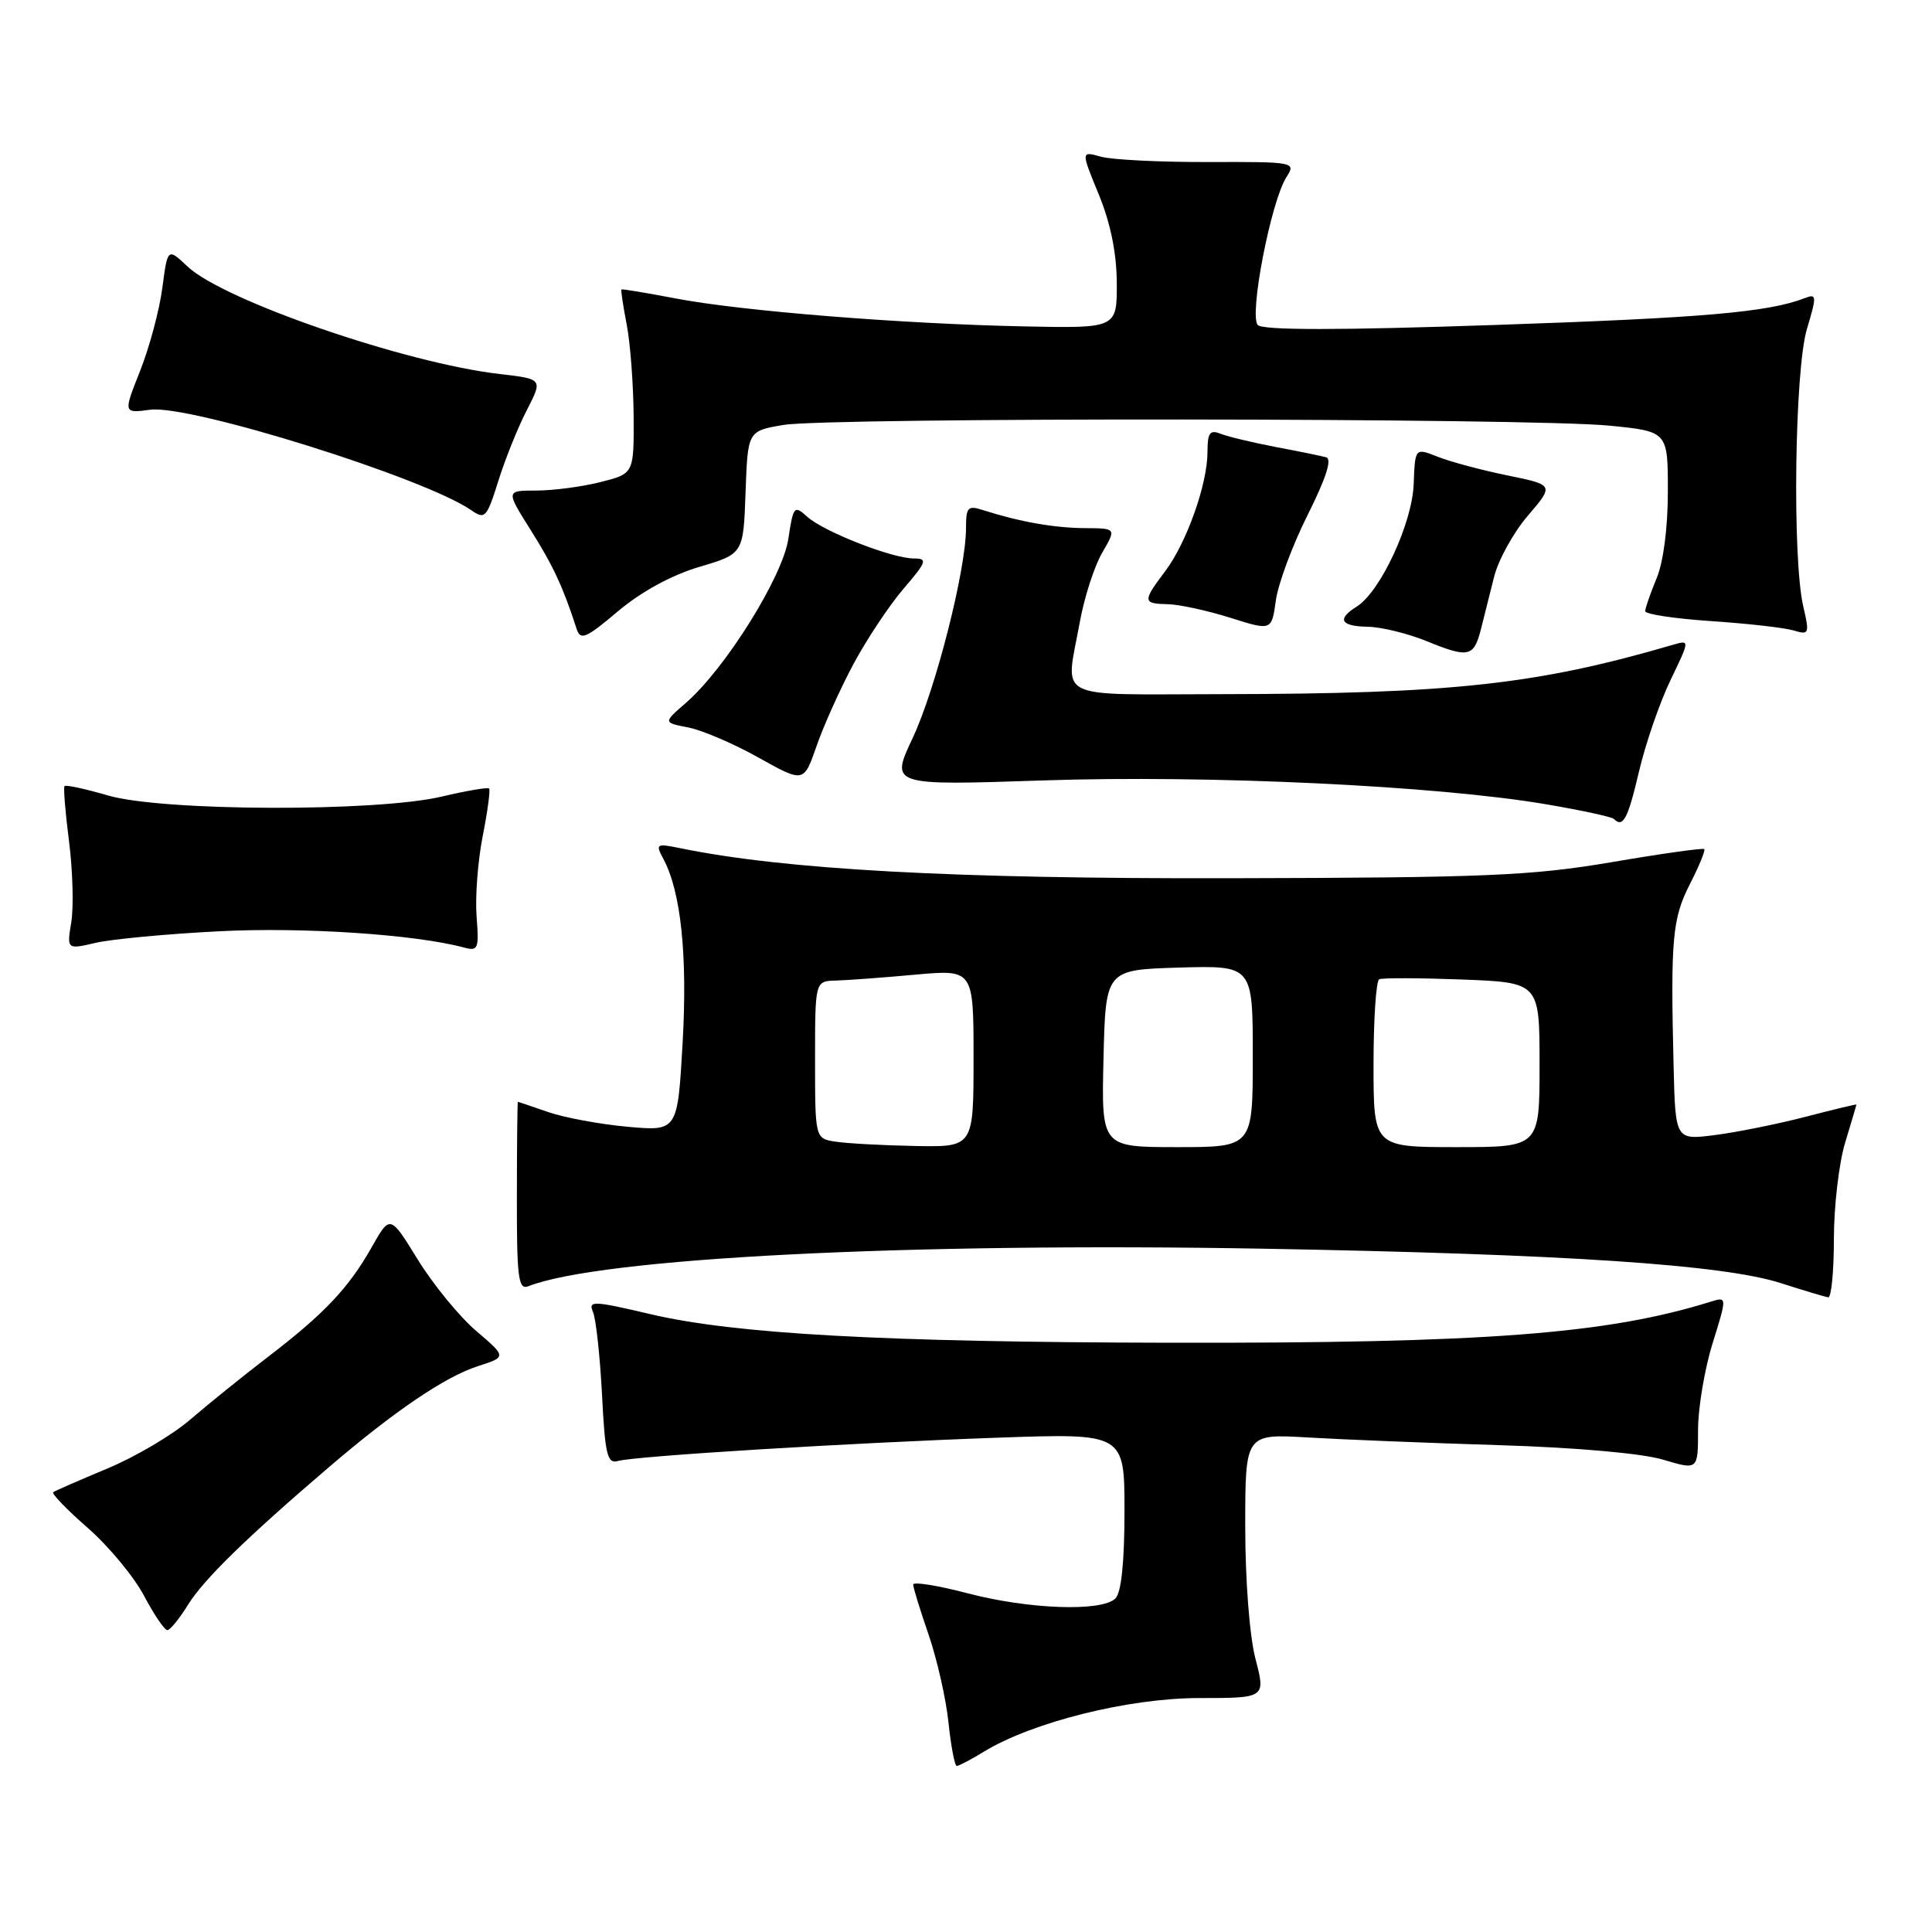 <?xml version="1.0" encoding="UTF-8" standalone="no"?>
<!DOCTYPE svg PUBLIC "-//W3C//DTD SVG 1.1//EN" "http://www.w3.org/Graphics/SVG/1.1/DTD/svg11.dtd" >
<svg xmlns="http://www.w3.org/2000/svg" xmlns:xlink="http://www.w3.org/1999/xlink" version="1.1" viewBox="0 0 256 256">
 <g >
 <path fill="currentColor"
d=" M 130.38 232.10 C 136.83 228.17 149.57 225.00 158.91 225.00 C 167.71 225.00 167.71 225.00 166.35 219.78 C 165.57 216.77 165.00 209.37 165.00 202.28 C 165.00 189.99 165.00 189.99 173.25 190.47 C 177.79 190.74 189.20 191.20 198.61 191.49 C 208.84 191.80 217.59 192.58 220.36 193.41 C 225.00 194.80 225.00 194.80 225.00 189.49 C 225.00 186.57 225.87 181.39 226.93 177.99 C 228.85 171.81 228.85 171.81 226.68 172.48 C 212.92 176.77 196.74 178.00 155.00 177.92 C 117.12 177.85 97.33 176.76 86.18 174.13 C 78.60 172.35 77.92 172.32 78.57 173.84 C 78.97 174.75 79.50 179.68 79.77 184.78 C 80.17 192.75 80.47 193.99 81.87 193.59 C 84.20 192.93 112.58 191.19 132.25 190.50 C 149.00 189.91 149.00 189.91 149.00 200.25 C 149.00 206.97 148.58 211.02 147.80 211.80 C 146.01 213.59 136.32 213.25 128.18 211.11 C 124.23 210.08 121.00 209.56 121.00 209.96 C 121.00 210.36 121.92 213.34 123.04 216.59 C 124.16 219.84 125.35 225.09 125.68 228.25 C 126.01 231.41 126.51 234.00 126.77 234.00 C 127.04 234.00 128.67 233.15 130.38 232.10 Z  M 24.90 212.66 C 26.97 209.31 32.59 203.81 43.57 194.42 C 52.23 187.00 58.98 182.42 63.31 181.03 C 67.13 179.80 67.13 179.80 63.09 176.35 C 60.87 174.45 57.40 170.21 55.37 166.92 C 51.69 160.95 51.69 160.95 49.27 165.23 C 46.19 170.68 42.98 174.07 35.50 179.80 C 32.20 182.33 27.58 186.06 25.22 188.09 C 22.87 190.13 17.92 193.05 14.22 194.59 C 10.53 196.13 7.30 197.54 7.05 197.72 C 6.81 197.91 8.86 200.04 11.62 202.45 C 14.38 204.86 17.73 208.90 19.07 211.42 C 20.40 213.94 21.80 216.00 22.17 216.00 C 22.54 216.00 23.76 214.50 24.90 212.66 Z  M 243.00 164.16 C 243.00 159.85 243.67 154.11 244.49 151.41 C 245.31 148.71 245.98 146.44 245.99 146.36 C 246.00 146.29 242.96 147.01 239.25 147.98 C 235.54 148.94 230.14 150.03 227.25 150.40 C 222.00 151.07 222.00 151.07 221.76 141.28 C 221.35 124.39 221.59 121.72 223.92 117.15 C 225.14 114.76 226.00 112.67 225.82 112.51 C 225.64 112.34 220.10 113.12 213.50 114.25 C 202.93 116.04 196.90 116.30 163.00 116.37 C 126.32 116.45 104.05 115.24 90.14 112.39 C 86.94 111.74 86.83 111.81 87.91 113.83 C 90.23 118.17 91.11 126.59 90.45 138.20 C 89.78 149.90 89.78 149.90 83.14 149.30 C 79.49 148.97 74.76 148.09 72.62 147.35 C 70.49 146.61 68.69 146.00 68.62 146.00 C 68.56 146.00 68.49 151.64 68.49 158.52 C 68.47 169.29 68.68 170.95 69.99 170.44 C 79.48 166.69 120.15 164.62 167.50 165.46 C 207.46 166.18 228.37 167.57 236.00 170.03 C 239.03 171.00 241.84 171.85 242.25 171.90 C 242.66 171.96 243.00 168.47 243.00 164.16 Z  M 29.00 123.40 C 40.13 122.82 55.09 123.82 61.51 125.56 C 63.35 126.06 63.49 125.71 63.15 121.45 C 62.95 118.88 63.31 114.09 63.96 110.80 C 64.61 107.50 64.99 104.66 64.81 104.48 C 64.63 104.30 61.79 104.78 58.49 105.56 C 49.80 107.60 21.55 107.51 14.33 105.41 C 11.32 104.53 8.72 103.97 8.55 104.16 C 8.39 104.35 8.65 107.65 9.15 111.50 C 9.64 115.35 9.77 120.15 9.45 122.16 C 8.85 125.82 8.85 125.82 12.68 124.93 C 14.78 124.44 22.12 123.75 29.00 123.40 Z  M 217.17 102.25 C 218.04 98.54 219.92 93.09 221.34 90.14 C 223.92 84.79 223.92 84.79 221.71 85.43 C 203.59 90.72 192.38 91.94 161.75 91.98 C 139.28 92.00 141.17 92.96 143.08 82.43 C 143.67 79.17 145.00 75.04 146.04 73.25 C 147.93 70.00 147.93 70.00 143.72 69.98 C 139.68 69.95 135.09 69.14 130.25 67.59 C 128.24 66.94 128.00 67.20 128.00 70.00 C 128.00 75.50 123.99 91.29 120.93 97.80 C 117.97 104.09 117.97 104.09 138.24 103.41 C 160.12 102.67 190.47 104.11 204.92 106.58 C 209.56 107.37 213.57 108.24 213.84 108.51 C 215.06 109.73 215.69 108.56 217.17 102.25 Z  M 113.05 88.06 C 114.80 84.78 117.79 80.27 119.69 78.05 C 122.81 74.41 122.95 74.00 121.09 74.00 C 118.22 74.00 109.15 70.45 106.96 68.47 C 105.24 66.91 105.11 67.06 104.46 71.40 C 103.71 76.43 96.12 88.58 90.89 93.13 C 87.87 95.75 87.87 95.75 91.19 96.39 C 93.01 96.74 97.20 98.53 100.50 100.38 C 106.50 103.73 106.50 103.73 108.19 98.88 C 109.11 96.21 111.30 91.34 113.05 88.06 Z  M 196.22 83.42 C 196.63 81.81 197.42 78.68 197.97 76.45 C 198.52 74.22 200.54 70.56 202.45 68.33 C 205.93 64.26 205.93 64.26 199.72 62.99 C 196.30 62.29 192.15 61.18 190.50 60.52 C 187.50 59.33 187.50 59.33 187.32 64.15 C 187.13 69.34 182.90 78.42 179.77 80.38 C 177.10 82.04 177.63 82.99 181.25 83.05 C 183.04 83.08 186.53 83.94 189.00 84.94 C 194.58 87.22 195.28 87.07 196.22 83.42 Z  M 92.65 75.12 C 98.50 73.39 98.50 73.39 98.79 65.25 C 99.08 57.11 99.08 57.11 103.79 56.31 C 109.75 55.29 202.86 55.37 213.25 56.40 C 221.00 57.17 221.00 57.17 221.00 65.12 C 221.00 69.92 220.41 74.49 219.50 76.65 C 218.68 78.63 218.00 80.58 218.00 80.98 C 218.00 81.39 221.94 81.98 226.75 82.30 C 231.56 82.62 236.47 83.18 237.67 83.54 C 239.72 84.16 239.79 83.99 238.94 80.34 C 237.47 74.02 237.80 48.97 239.43 43.58 C 240.74 39.22 240.72 38.89 239.18 39.49 C 234.31 41.38 225.74 42.12 198.10 43.06 C 177.34 43.77 167.37 43.77 166.67 43.07 C 165.47 41.87 168.40 26.69 170.46 23.47 C 171.74 21.47 171.58 21.44 160.13 21.47 C 153.73 21.49 147.31 21.17 145.87 20.76 C 143.23 20.02 143.23 20.02 145.59 25.76 C 147.15 29.56 147.96 33.53 147.98 37.50 C 148.00 43.50 148.00 43.50 135.75 43.25 C 119.51 42.92 98.17 41.21 89.50 39.54 C 85.65 38.81 82.43 38.27 82.34 38.35 C 82.25 38.43 82.56 40.52 83.04 43.00 C 83.52 45.48 83.93 50.93 83.96 55.13 C 84.00 62.76 84.00 62.76 79.56 63.88 C 77.11 64.50 73.29 65.00 71.07 65.00 C 67.02 65.00 67.02 65.00 70.33 70.25 C 73.31 74.99 74.60 77.76 76.40 83.31 C 76.91 84.90 77.61 84.61 81.89 80.99 C 84.97 78.40 88.98 76.21 92.65 75.12 Z  M 173.28 68.21 C 175.72 63.34 176.53 60.80 175.72 60.59 C 175.05 60.41 172.03 59.79 169.00 59.22 C 165.97 58.64 162.71 57.86 161.75 57.48 C 160.31 56.91 160.00 57.34 160.00 59.86 C 160.00 64.13 157.25 71.89 154.40 75.68 C 151.37 79.70 151.40 79.99 154.75 80.06 C 156.26 80.09 159.97 80.90 163.00 81.85 C 168.50 83.59 168.50 83.59 169.06 79.54 C 169.37 77.32 171.27 72.22 173.28 68.21 Z  M 69.80 54.36 C 71.93 50.22 71.93 50.22 66.21 49.56 C 53.75 48.12 29.62 39.82 24.86 35.32 C 22.21 32.83 22.21 32.83 21.51 38.16 C 21.12 41.10 19.80 46.03 18.57 49.13 C 16.33 54.77 16.33 54.77 19.91 54.29 C 25.21 53.60 56.31 63.33 62.45 67.61 C 64.26 68.87 64.50 68.61 66.03 63.73 C 66.93 60.85 68.62 56.64 69.80 54.36 Z  M 110.75 151.28 C 108.00 150.87 108.00 150.87 108.00 140.43 C 108.00 130.00 108.00 130.00 110.75 129.93 C 112.26 129.89 116.99 129.54 121.25 129.15 C 129.00 128.45 129.00 128.45 129.00 140.22 C 129.00 152.00 129.00 152.00 121.25 151.85 C 116.99 151.77 112.26 151.51 110.75 151.28 Z  M 146.22 140.25 C 146.50 128.50 146.50 128.50 156.25 128.21 C 166.00 127.93 166.00 127.93 166.00 139.96 C 166.00 152.00 166.00 152.00 155.97 152.00 C 145.94 152.00 145.94 152.00 146.22 140.25 Z  M 182.00 141.06 C 182.00 135.04 182.34 129.96 182.75 129.76 C 183.16 129.56 188.11 129.58 193.75 129.79 C 204.00 130.19 204.00 130.19 204.00 141.09 C 204.00 152.00 204.00 152.00 193.00 152.00 C 182.00 152.00 182.00 152.00 182.00 141.06 Z "/>
</g>
</svg>